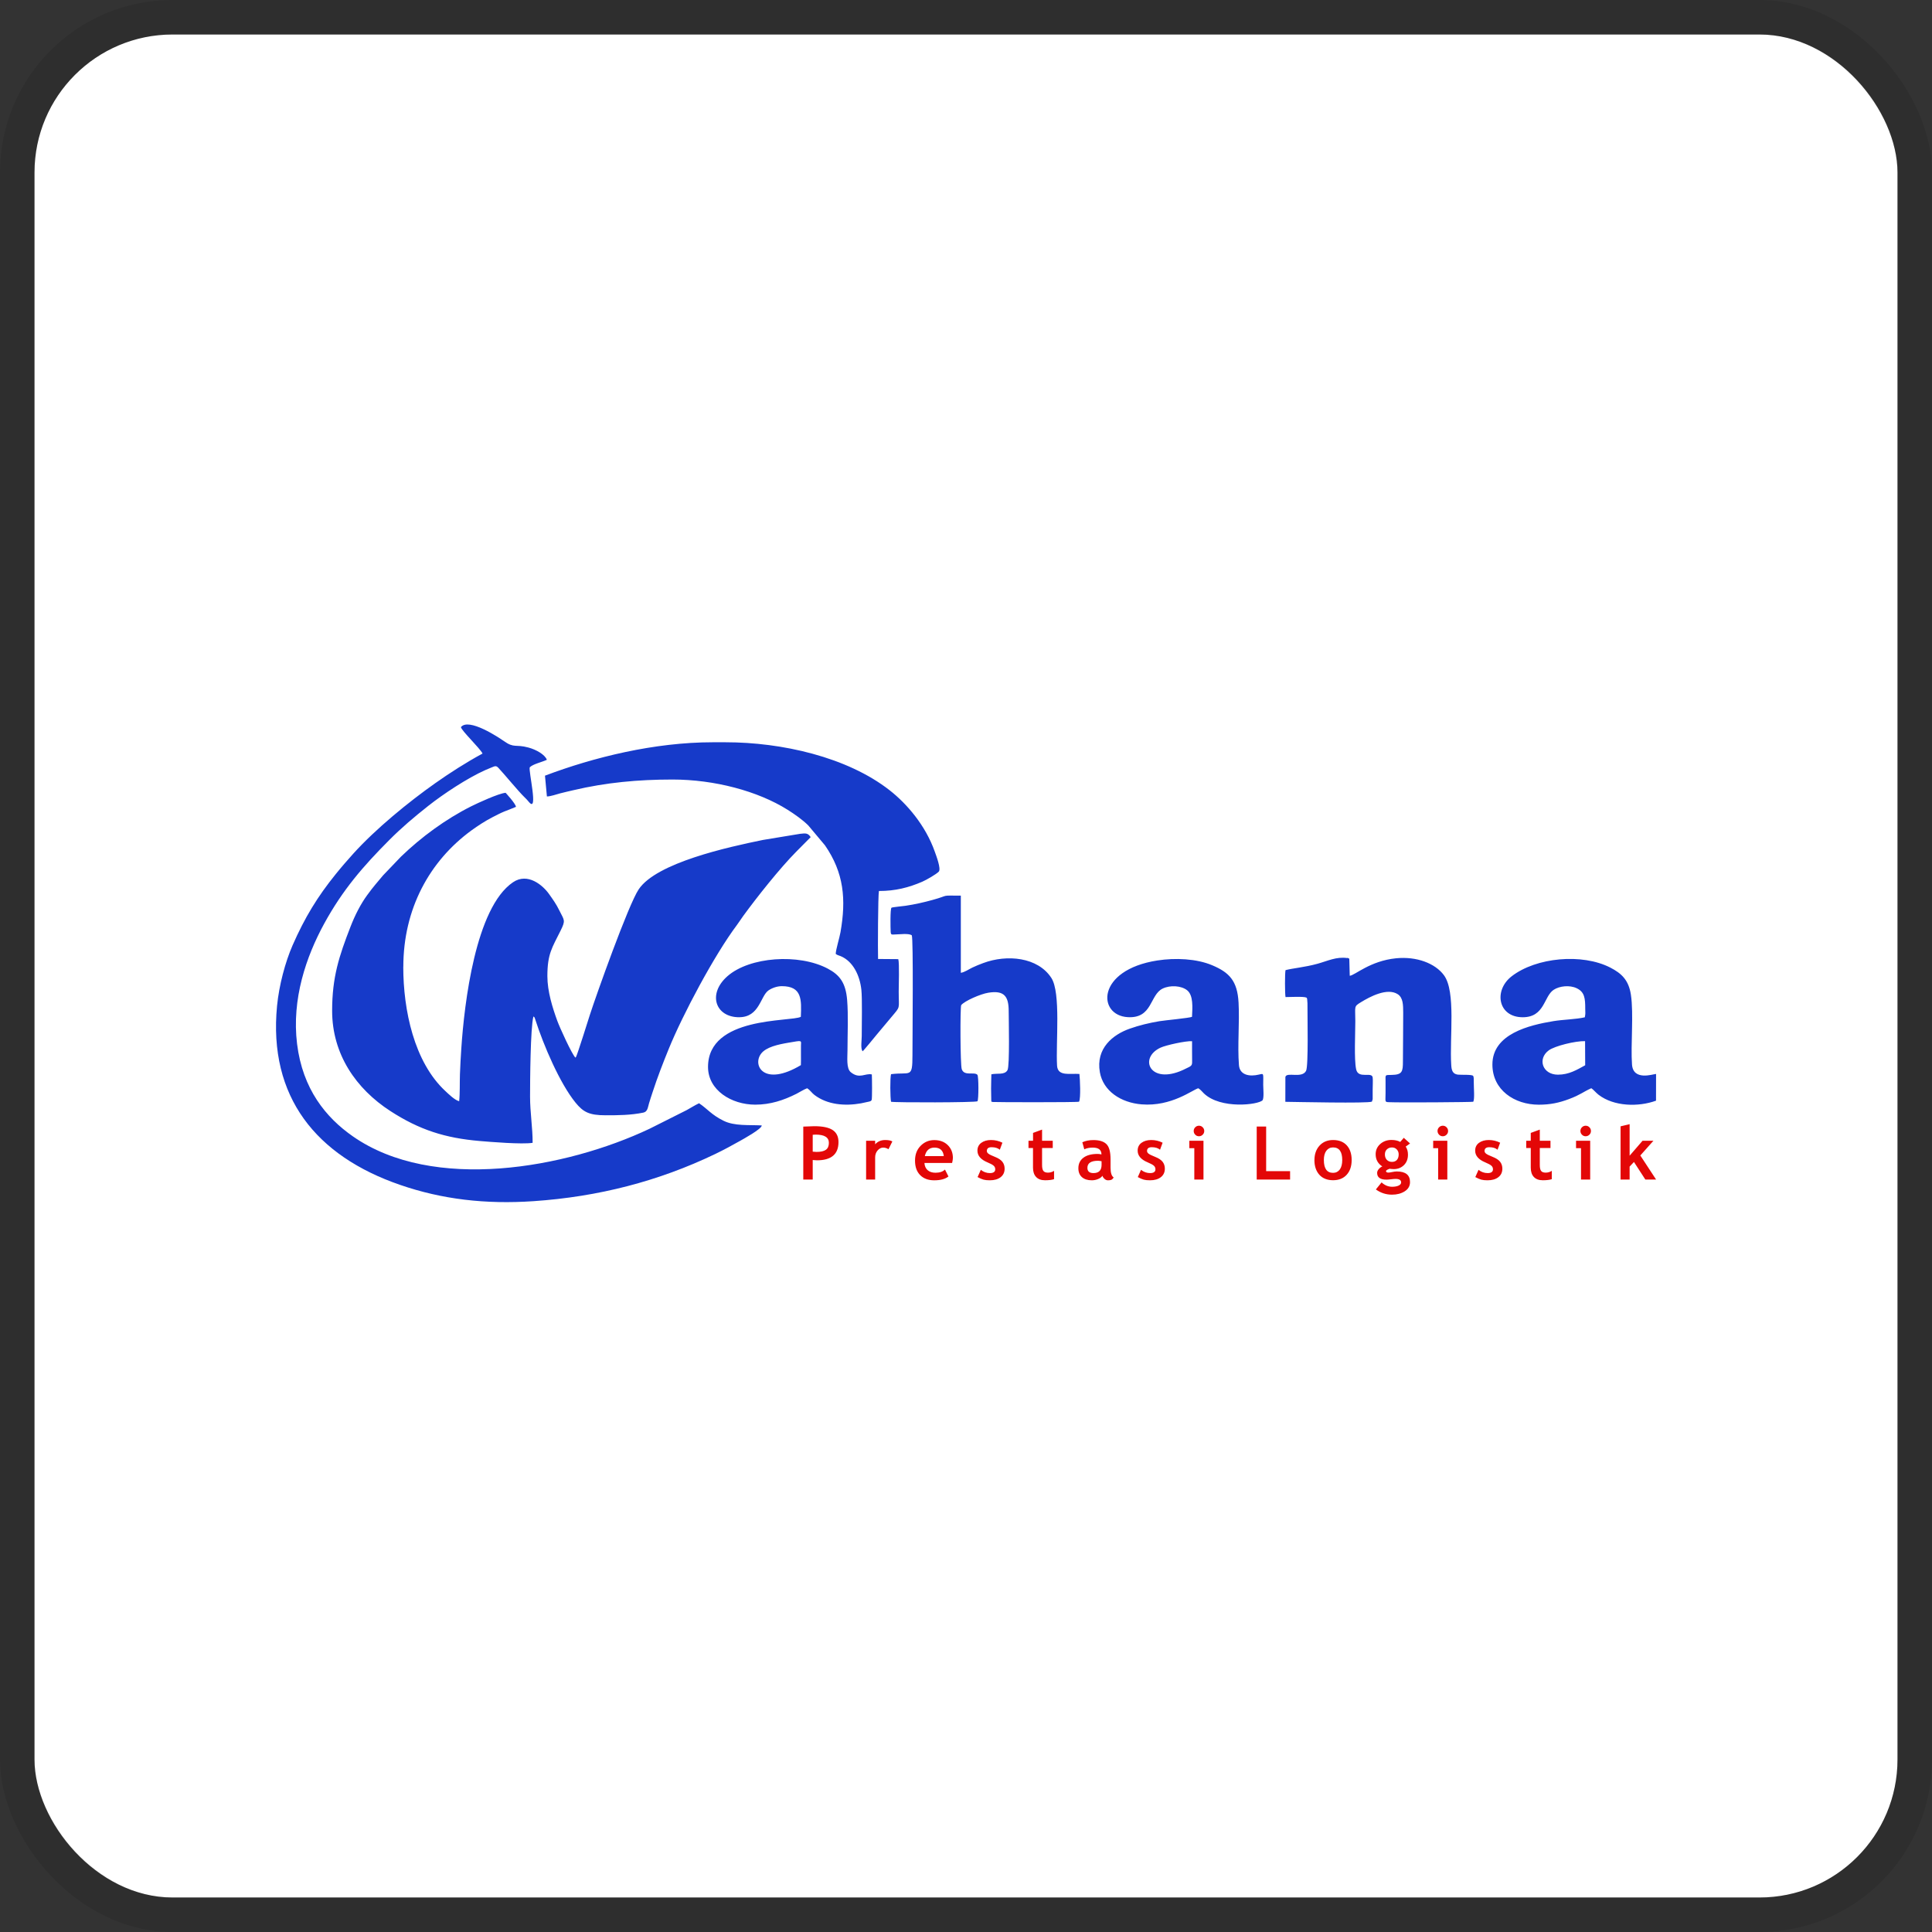 <svg width="112" height="112" viewBox="0 0 112 112" fill="none" xmlns="http://www.w3.org/2000/svg">
<rect x="0" y="0" width="112" height="112" fill="#333333" stroke="none"/>
<g clip-path="url(#clip0_755_306)">
<rect x="2" y="2" width="108" height="108" rx="8" fill="white"/>
<path fill-rule="evenodd" clip-rule="evenodd" d="M23.381 56.051C23.381 52.688 24.899 49.911 27.339 48.133C27.698 47.873 28.121 47.596 28.551 47.374C28.773 47.261 28.996 47.142 29.226 47.047C29.446 46.957 29.712 46.864 29.912 46.773C29.887 46.579 29.31 45.959 29.31 45.959C28.9 45.995 27.693 46.554 27.311 46.745C25.826 47.492 24.421 48.526 23.243 49.663L22.21 50.743C21.824 51.213 21.693 51.333 21.284 51.894C20.908 52.409 20.582 53.045 20.319 53.723C19.662 55.415 19.254 56.637 19.254 58.594C19.254 61.112 20.637 63.12 22.632 64.41C24.314 65.499 25.802 65.973 27.805 66.145C28.401 66.196 30.267 66.35 30.877 66.251C30.881 65.388 30.728 64.483 30.728 63.572C30.728 62.662 30.748 59.604 30.922 58.926C30.998 58.965 31.002 59.011 31.037 59.121C31.508 60.59 32.45 62.798 33.365 63.922C33.814 64.471 34.157 64.654 35.112 64.654C35.84 64.654 36.566 64.649 37.292 64.5C37.541 64.449 37.553 64.207 37.623 63.967C37.688 63.743 37.756 63.548 37.831 63.316C38.115 62.445 38.431 61.632 38.765 60.812C39.576 58.817 41.407 55.376 42.718 53.626C42.85 53.45 42.948 53.289 43.07 53.12C43.886 52 45.207 50.335 46.162 49.37L46.996 48.529C46.843 48.304 46.736 48.293 46.384 48.337L44.226 48.693C42.197 49.108 38.062 50.014 37.027 51.554C36.423 52.453 34.555 57.717 34.197 58.826C34.154 58.958 33.465 61.161 33.39 61.276L33.356 61.312C33.144 61.099 32.45 59.571 32.307 59.179C32.034 58.432 31.732 57.477 31.732 56.589C31.732 55.287 32.011 54.935 32.501 53.944C32.801 53.339 32.711 53.36 32.43 52.788C32.236 52.392 32.054 52.147 31.823 51.82C31.477 51.333 30.599 50.561 29.738 51.146C27.567 52.62 26.916 58.158 26.742 60.792C26.709 61.286 26.68 61.793 26.663 62.285C26.646 62.763 26.669 63.382 26.618 63.839C26.359 63.776 25.989 63.408 25.828 63.259C24 61.571 23.378 58.539 23.378 56.054L23.381 56.051ZM90.314 62.3C89.416 62.3 89.118 61.38 89.781 60.892C90.131 60.632 91.344 60.338 91.888 60.356L91.895 61.754C91.419 62.015 90.961 62.3 90.314 62.3ZM88.272 58.971C89.554 58.971 89.49 57.759 90.068 57.38C90.407 57.158 90.991 57.092 91.403 57.289C91.869 57.511 91.898 57.885 91.898 58.487C91.9 58.761 91.92 58.718 91.874 58.974C91.366 59.092 90.608 59.104 90.054 59.196C88.657 59.427 86.516 59.931 86.516 61.711C86.516 63.189 87.795 64.04 89.205 64.04C89.871 64.04 90.378 63.931 90.958 63.714C91.628 63.462 91.76 63.306 92.249 63.085C92.368 63.158 92.524 63.354 92.676 63.469C93.56 64.144 94.969 64.182 96.001 63.808L96.004 62.258C95.811 62.271 94.68 62.669 94.609 61.712C94.527 60.598 94.713 58.774 94.545 57.666C94.415 56.809 93.998 56.426 93.354 56.094C91.718 55.252 89.055 55.498 87.636 56.594C86.572 57.414 86.837 58.971 88.276 58.971H88.272ZM46.428 61.746C44.307 63.016 43.596 61.776 44.122 61.082C44.411 60.701 45.1 60.549 45.711 60.446C46.536 60.307 46.439 60.294 46.432 60.636C46.425 61.005 46.44 61.379 46.428 61.748V61.746ZM42.853 58.971C41.464 58.971 41.005 57.611 42.173 56.589C43.458 55.464 46.299 55.263 47.982 56.15C48.682 56.518 49.026 56.977 49.109 57.964C49.183 58.861 49.13 59.962 49.13 60.885C49.13 61.306 49.053 61.937 49.32 62.156C49.827 62.573 50.161 62.198 50.541 62.286C50.553 62.508 50.567 63.681 50.53 63.77C50.454 63.855 50.532 63.799 50.406 63.855L49.911 63.962C48.986 64.126 47.967 64.05 47.211 63.473C47.042 63.343 46.978 63.205 46.791 63.087C46.608 63.152 46.361 63.312 46.166 63.411C45.421 63.785 44.66 64.038 43.782 64.038C42.401 64.038 41.045 63.199 41.045 61.852C41.045 58.901 45.837 59.247 46.425 58.947C46.465 57.958 46.502 57.169 45.323 57.169C45.041 57.169 44.74 57.281 44.544 57.419C44.079 57.751 44.026 58.969 42.851 58.969L42.853 58.971ZM69.105 60.359C69.109 60.727 69.1 61.095 69.108 61.461C69.113 61.695 69.109 61.763 68.933 61.856C68.824 61.914 68.688 61.979 68.571 62.032C66.661 62.896 65.994 61.334 67.274 60.735C67.583 60.59 68.743 60.334 69.105 60.359ZM73.195 63.782C73.285 63.619 73.23 63.115 73.23 62.891C73.23 62.215 73.282 62.223 72.993 62.292C72.434 62.429 71.868 62.325 71.823 61.745C71.732 60.592 71.865 59.298 71.801 58.125C71.733 56.856 71.257 56.372 70.275 55.958C69.367 55.574 68.138 55.517 67.091 55.68C63.535 56.234 63.611 58.868 65.384 58.966C66.821 59.045 66.643 57.677 67.4 57.309C67.836 57.098 68.484 57.135 68.823 57.41C69.187 57.706 69.128 58.412 69.102 58.946C68.97 59.014 67.53 59.148 67.212 59.2C66.616 59.3 66.033 59.441 65.495 59.632C64.52 59.974 63.515 60.769 63.76 62.157C63.951 63.244 64.973 63.923 66.18 64.021C67.916 64.162 69.141 63.169 69.468 63.087C69.621 63.185 69.676 63.278 69.794 63.389C70.767 64.313 72.942 64.049 73.195 63.782ZM79.575 63.717C79.579 63.68 79.575 63.58 79.575 63.537C79.575 63.417 79.575 63.298 79.575 63.178C79.575 63.003 79.596 62.608 79.575 62.459C79.525 62.108 78.738 62.573 78.616 61.984C78.493 61.396 78.569 59.892 78.569 59.203C78.569 58.318 78.47 58.359 78.895 58.099C79.413 57.781 80.422 57.241 81.03 57.636C81.343 57.84 81.343 58.269 81.345 58.701C81.348 59.647 81.329 60.598 81.329 61.532C81.329 62.127 81.287 62.303 80.679 62.314C80.279 62.322 80.318 62.286 80.322 62.677C80.326 62.904 80.322 63.132 80.322 63.358C80.322 63.855 80.262 63.883 80.496 63.894C81.193 63.926 85.335 63.894 85.407 63.87C85.497 63.7 85.433 63.065 85.436 62.713C85.439 62.358 85.415 62.452 85.407 62.384C85.396 62.275 84.689 62.322 84.51 62.297C84.206 62.255 84.148 62.044 84.13 61.743C84.026 60.137 84.411 57.484 83.706 56.533C83.197 55.844 82.122 55.433 80.927 55.553C79.416 55.705 78.532 56.552 78.246 56.566L78.22 55.576C78.076 55.497 78.098 55.54 78.098 55.54C77.468 55.45 76.976 55.705 76.374 55.871C75.634 56.075 74.95 56.127 74.523 56.24C74.481 56.429 74.484 57.599 74.523 57.801C74.79 57.804 75.555 57.753 75.739 57.832C75.753 57.852 75.761 57.858 75.776 57.905L75.795 58.162C75.79 58.864 75.859 61.802 75.713 62.08C75.472 62.538 74.591 62.122 74.515 62.431L74.512 63.873C75.134 63.88 79.289 63.974 79.531 63.863L79.576 63.718L79.575 63.717ZM52.856 54.217C52.955 54.392 52.896 60.156 52.896 61.172C52.896 62.542 52.777 62.127 51.655 62.271C51.593 62.479 51.604 63.641 51.655 63.87C51.883 63.923 56.59 63.919 56.665 63.841C56.738 63.756 56.738 62.379 56.66 62.306C56.477 62.116 55.903 62.403 55.755 61.985C55.664 61.726 55.659 58.401 55.721 58.269C55.922 58.02 56.848 57.621 57.288 57.55C58.218 57.397 58.477 57.759 58.475 58.628C58.475 59.023 58.542 61.787 58.406 62.035C58.241 62.334 57.81 62.201 57.47 62.279C57.467 62.553 57.454 62.826 57.454 63.105L57.464 63.754C57.484 63.898 57.428 63.844 57.546 63.883C57.594 63.898 62.407 63.912 62.554 63.867C62.661 63.664 62.609 62.552 62.575 62.258C62.022 62.218 61.318 62.413 61.279 61.777C61.2 60.44 61.509 57.553 60.947 56.69C60.162 55.484 58.378 55.314 56.998 55.83C56.77 55.916 56.581 55.989 56.365 56.093C56.162 56.19 55.922 56.361 55.7 56.395V51.92C54.437 51.92 55.123 51.879 54.055 52.172C53.543 52.313 53.031 52.429 52.493 52.509C52.387 52.524 51.718 52.592 51.681 52.62C51.6 52.681 51.622 53.813 51.633 54.01C51.644 54.215 51.697 54.175 51.914 54.17C52.176 54.166 52.656 54.096 52.856 54.215V54.217ZM31.704 44.045C31.427 44.18 30.905 44.287 30.711 44.481C30.624 44.666 31.229 47.165 30.666 46.496C30.559 46.369 30.537 46.343 30.407 46.217C30.059 45.883 29.237 44.878 28.889 44.51C28.765 44.379 28.697 44.407 28.523 44.479C28.39 44.535 28.279 44.577 28.143 44.638C27.072 45.115 25.676 46.048 24.841 46.707C23.983 47.385 23.271 47.989 22.55 48.714C21.054 50.217 19.864 51.584 18.79 53.551C17.755 55.449 16.901 57.906 17.222 60.519C17.544 63.138 18.893 64.786 20.455 65.875C25.114 69.125 32.799 67.732 37.658 65.434L39.804 64.356C40.057 64.219 40.274 64.074 40.526 63.957C41.028 64.294 41.233 64.62 41.952 64.975C42.58 65.285 43.404 65.203 44.159 65.242C44.176 65.439 43.053 66.052 42.909 66.134C42.437 66.399 41.978 66.651 41.455 66.902C38.181 68.474 34.694 69.377 30.931 69.633C28.148 69.822 25.634 69.53 23.194 68.689C18.336 67.017 15.549 63.599 16.061 58.31C16.176 57.127 16.533 55.781 16.959 54.805C17.667 53.188 18.412 51.973 19.461 50.676C19.805 50.249 20.131 49.876 20.486 49.481C21.785 48.046 23.679 46.496 25.245 45.393C26.07 44.811 27.021 44.199 27.974 43.684C27.823 43.373 26.757 42.365 26.72 42.152C27.166 41.593 28.892 42.737 29.215 42.964C29.82 43.389 29.862 43.128 30.635 43.336C31.069 43.452 31.589 43.738 31.702 44.045H31.704ZM31.592 44.967C34.416 43.898 37.938 43.03 41.312 43.03H42.065C45.306 43.03 49.109 43.88 51.58 45.818C52.575 46.599 53.653 47.848 54.19 49.37C54.26 49.568 54.573 50.375 54.421 50.53C54.268 50.687 53.704 51.011 53.462 51.115C52.677 51.453 51.911 51.652 50.952 51.652C50.898 51.911 50.885 55.098 50.902 55.593L52.075 55.602C52.145 55.852 52.099 57.124 52.099 57.483C52.099 58.533 52.218 58.311 51.691 58.943C51.391 59.301 51.129 59.613 50.826 59.976C50.696 60.133 50.556 60.303 50.406 60.486L50.075 60.877C49.958 60.989 50.026 60.938 49.987 60.915C49.886 60.752 49.956 60.291 49.956 60.061C49.956 59.383 49.99 57.886 49.934 57.376C49.849 56.581 49.472 55.74 48.738 55.43C48.626 55.382 48.549 55.379 48.448 55.298C48.451 55.061 48.668 54.361 48.724 54.041C49.056 52.142 48.929 50.602 47.824 49.004L46.859 47.854C46.538 47.531 46.049 47.188 45.658 46.943C43.93 45.857 41.419 45.19 38.985 45.19C36.999 45.19 35.137 45.361 33.224 45.812C32.96 45.874 32.728 45.925 32.473 45.992C32.253 46.05 31.915 46.171 31.705 46.171L31.593 44.967H31.592Z" fill="#163AC9"/>
<path fill-rule="evenodd" clip-rule="evenodd" d="M47.114 67.248V68.381H46.567V65.31C46.93 65.295 47.145 65.287 47.205 65.287C47.691 65.287 48.046 65.361 48.271 65.51C48.496 65.659 48.608 65.892 48.608 66.207C48.608 66.911 48.192 67.264 47.36 67.264C47.298 67.264 47.216 67.259 47.112 67.248H47.114ZM47.114 65.783V66.763C47.207 66.772 47.279 66.778 47.332 66.778C47.582 66.778 47.764 66.736 47.878 66.654C47.993 66.572 48.051 66.437 48.051 66.251C48.051 65.932 47.793 65.774 47.279 65.774C47.222 65.774 47.166 65.777 47.114 65.785V65.783ZM51.506 66.623C51.413 66.559 51.31 66.528 51.199 66.528C51.078 66.528 50.969 66.584 50.874 66.694C50.78 66.804 50.733 66.939 50.733 67.099V68.379H50.209V66.131H50.733V66.337C50.881 66.171 51.076 66.088 51.32 66.088C51.498 66.088 51.636 66.115 51.731 66.17L51.507 66.62L51.506 66.623ZM55.197 67.417H53.591C53.6 67.596 53.663 67.735 53.776 67.836C53.889 67.935 54.041 67.985 54.233 67.985C54.474 67.985 54.656 67.923 54.78 67.8L54.983 68.201C54.798 68.35 54.524 68.424 54.156 68.424C53.813 68.424 53.543 68.323 53.343 68.123C53.144 67.923 53.045 67.642 53.045 67.282C53.045 66.922 53.155 66.64 53.372 66.421C53.591 66.201 53.853 66.092 54.16 66.092C54.486 66.092 54.749 66.19 54.944 66.384C55.141 66.579 55.24 66.826 55.24 67.127C55.24 67.192 55.225 67.288 55.195 67.419L55.197 67.417ZM53.613 67.022H54.713C54.676 66.693 54.496 66.528 54.17 66.528C53.872 66.528 53.686 66.693 53.613 67.022ZM56.672 68.235L56.859 67.816C57.015 67.942 57.192 68.005 57.389 68.005C57.586 68.005 57.695 67.932 57.695 67.787C57.695 67.701 57.664 67.63 57.602 67.576C57.54 67.521 57.422 67.456 57.243 67.382C56.855 67.22 56.663 66.995 56.663 66.705C56.663 66.51 56.738 66.359 56.885 66.251C57.034 66.142 57.222 66.088 57.453 66.088C57.684 66.088 57.906 66.14 58.111 66.244L57.96 66.651C57.845 66.553 57.687 66.505 57.482 66.505C57.299 66.505 57.208 66.578 57.208 66.724C57.208 66.781 57.237 66.834 57.298 66.88C57.358 66.927 57.486 66.989 57.682 67.067C57.88 67.144 58.022 67.239 58.109 67.349C58.196 67.461 58.239 67.594 58.239 67.749C58.239 67.959 58.162 68.123 58.007 68.243C57.853 68.362 57.644 68.423 57.377 68.423C57.228 68.423 57.107 68.41 57.017 68.385C56.927 68.361 56.81 68.311 56.669 68.235H56.672ZM59.886 66.553H59.623V66.132H59.886V65.676L60.41 65.484V66.132H61.029V66.553H60.41V67.538C60.41 67.7 60.435 67.813 60.486 67.88C60.537 67.946 60.626 67.979 60.751 67.979C60.877 67.979 60.997 67.945 61.105 67.875V68.357C60.984 68.399 60.809 68.421 60.582 68.421C60.356 68.421 60.185 68.357 60.066 68.232C59.945 68.105 59.884 67.925 59.884 67.69V66.552L59.886 66.553ZM63.91 68.156C63.864 68.233 63.78 68.299 63.662 68.348C63.544 68.398 63.42 68.423 63.291 68.423C63.049 68.423 62.86 68.362 62.722 68.241C62.584 68.12 62.514 67.948 62.514 67.726C62.514 67.465 62.612 67.26 62.806 67.115C63.001 66.967 63.277 66.894 63.636 66.894C63.698 66.894 63.769 66.904 63.853 66.924C63.853 66.66 63.685 66.528 63.352 66.528C63.155 66.528 62.989 66.561 62.857 66.627L62.744 66.219C62.924 66.134 63.139 66.091 63.388 66.091C63.73 66.091 63.982 66.168 64.141 66.325C64.301 66.482 64.38 66.776 64.38 67.211V67.692C64.38 67.991 64.441 68.179 64.56 68.257C64.517 68.333 64.469 68.379 64.416 68.398C64.363 68.416 64.303 68.424 64.233 68.424C64.157 68.424 64.089 68.396 64.028 68.34C63.968 68.284 63.927 68.224 63.907 68.157L63.91 68.156ZM63.859 67.318C63.769 67.301 63.702 67.291 63.657 67.291C63.245 67.291 63.038 67.428 63.038 67.701C63.038 67.904 63.155 68.005 63.388 68.005C63.702 68.005 63.859 67.847 63.859 67.529V67.318ZM65.96 68.235L66.146 67.816C66.303 67.942 66.48 68.005 66.677 68.005C66.874 68.005 66.982 67.932 66.982 67.787C66.982 67.701 66.951 67.63 66.889 67.576C66.827 67.521 66.709 67.456 66.531 67.382C66.143 67.22 65.951 66.995 65.951 66.705C65.951 66.51 66.025 66.359 66.172 66.251C66.321 66.142 66.509 66.088 66.74 66.088C66.972 66.088 67.193 66.14 67.398 66.244L67.248 66.651C67.133 66.553 66.975 66.505 66.77 66.505C66.587 66.505 66.495 66.578 66.495 66.724C66.495 66.781 66.525 66.834 66.585 66.88C66.646 66.927 66.773 66.989 66.97 67.067C67.167 67.144 67.31 67.239 67.397 67.349C67.484 67.461 67.527 67.594 67.527 67.749C67.527 67.959 67.449 68.123 67.294 68.243C67.141 68.362 66.931 68.423 66.664 68.423C66.515 68.423 66.394 68.41 66.304 68.385C66.214 68.361 66.098 68.311 65.957 68.235H65.96ZM69.505 65.259C69.589 65.259 69.662 65.288 69.721 65.349C69.78 65.408 69.811 65.479 69.811 65.565C69.811 65.65 69.781 65.721 69.721 65.78C69.662 65.839 69.591 65.87 69.505 65.87C69.42 65.87 69.349 65.841 69.29 65.78C69.231 65.721 69.2 65.648 69.2 65.565C69.2 65.481 69.229 65.408 69.29 65.349C69.349 65.29 69.421 65.259 69.505 65.259ZM69.235 68.379V66.561H68.947V66.131H69.767V68.379H69.235ZM72.853 68.379V65.307H73.4V67.894H74.788V68.379H72.853ZM76.2 67.25C76.2 66.907 76.299 66.627 76.496 66.412C76.693 66.196 76.956 66.088 77.28 66.088C77.621 66.088 77.885 66.192 78.074 66.398C78.262 66.604 78.357 66.888 78.357 67.248C78.357 67.608 78.26 67.892 78.068 68.103C77.876 68.314 77.612 68.419 77.278 68.419C76.945 68.419 76.672 68.312 76.482 68.1C76.293 67.886 76.198 67.602 76.198 67.248L76.2 67.25ZM76.746 67.25C76.746 67.745 76.925 67.991 77.28 67.991C77.443 67.991 77.572 67.926 77.668 67.799C77.762 67.67 77.811 67.487 77.811 67.25C77.811 66.763 77.634 66.517 77.278 66.517C77.114 66.517 76.985 66.582 76.889 66.71C76.793 66.838 76.745 67.019 76.745 67.25H76.746ZM79.759 68.955L80.091 68.545C80.274 68.714 80.479 68.798 80.704 68.798C80.855 68.798 80.98 68.775 81.078 68.73C81.176 68.685 81.225 68.623 81.225 68.544C81.225 68.41 81.117 68.342 80.9 68.342C80.841 68.342 80.752 68.35 80.637 68.364C80.521 68.378 80.434 68.385 80.375 68.385C80.014 68.385 79.834 68.255 79.834 67.996C79.834 67.921 79.863 67.849 79.924 67.777C79.984 67.706 80.054 67.653 80.133 67.619C79.877 67.453 79.748 67.219 79.748 66.915C79.748 66.674 79.837 66.477 80.014 66.319C80.191 66.162 80.408 66.084 80.665 66.084C80.867 66.084 81.036 66.122 81.173 66.198L81.379 65.96L81.742 66.288L81.491 66.469C81.578 66.6 81.621 66.755 81.621 66.933C81.621 67.188 81.543 67.391 81.387 67.544C81.23 67.697 81.033 67.774 80.794 67.774C80.757 67.774 80.706 67.771 80.644 67.765L80.557 67.754C80.547 67.754 80.51 67.769 80.445 67.799C80.38 67.83 80.349 67.861 80.349 67.892C80.349 67.948 80.397 67.976 80.493 67.976C80.537 67.976 80.609 67.965 80.712 67.943C80.814 67.921 80.901 67.911 80.974 67.911C81.484 67.911 81.74 68.115 81.74 68.527C81.74 68.753 81.638 68.931 81.433 69.062C81.228 69.192 80.982 69.256 80.693 69.256C80.349 69.256 80.037 69.153 79.759 68.952V68.955ZM80.284 66.919C80.284 67.051 80.321 67.157 80.395 67.236C80.47 67.315 80.569 67.355 80.693 67.355C80.817 67.355 80.915 67.316 80.982 67.239C81.049 67.161 81.083 67.054 81.083 66.919C81.083 66.808 81.045 66.713 80.974 66.635C80.901 66.558 80.808 66.519 80.693 66.519C80.572 66.519 80.475 66.556 80.398 66.631C80.322 66.705 80.285 66.801 80.285 66.919H80.284ZM83.641 65.259C83.725 65.259 83.798 65.288 83.857 65.349C83.916 65.408 83.947 65.479 83.947 65.565C83.947 65.65 83.917 65.721 83.857 65.78C83.796 65.839 83.727 65.87 83.641 65.87C83.556 65.87 83.484 65.841 83.425 65.78C83.367 65.721 83.335 65.648 83.335 65.565C83.335 65.481 83.365 65.408 83.425 65.349C83.484 65.29 83.557 65.259 83.641 65.259ZM83.371 68.379V66.561H83.083V66.131H83.903V68.379H83.371ZM85.526 68.235L85.712 67.816C85.869 67.942 86.046 68.005 86.243 68.005C86.44 68.005 86.549 67.932 86.549 67.787C86.549 67.701 86.518 67.63 86.456 67.576C86.394 67.521 86.276 67.456 86.097 67.382C85.709 67.22 85.517 66.995 85.517 66.705C85.517 66.51 85.591 66.359 85.739 66.251C85.888 66.142 86.076 66.088 86.307 66.088C86.538 66.088 86.76 66.14 86.965 66.244L86.814 66.651C86.699 66.553 86.541 66.505 86.336 66.505C86.153 66.505 86.061 66.578 86.061 66.724C86.061 66.781 86.091 66.834 86.151 66.88C86.212 66.927 86.339 66.989 86.536 67.067C86.733 67.144 86.876 67.239 86.963 67.349C87.05 67.461 87.093 67.594 87.093 67.749C87.093 67.959 87.016 68.123 86.861 68.243C86.707 68.362 86.498 68.423 86.231 68.423C86.082 68.423 85.961 68.41 85.871 68.385C85.781 68.361 85.664 68.311 85.523 68.235H85.526ZM88.74 66.553H88.477V66.132H88.74V65.676L89.264 65.484V66.132H89.883V66.553H89.264V67.538C89.264 67.7 89.289 67.813 89.34 67.88C89.391 67.946 89.48 67.979 89.605 67.979C89.731 67.979 89.85 67.945 89.959 67.875V68.357C89.838 68.399 89.663 68.421 89.438 68.421C89.213 68.421 89.04 68.357 88.921 68.232C88.8 68.105 88.74 67.925 88.74 67.69V66.552V66.553ZM91.923 65.259C92.007 65.259 92.08 65.288 92.139 65.349C92.198 65.408 92.229 65.479 92.229 65.565C92.229 65.65 92.199 65.721 92.139 65.78C92.078 65.839 92.009 65.87 91.923 65.87C91.838 65.87 91.766 65.841 91.708 65.78C91.649 65.721 91.618 65.648 91.618 65.565C91.618 65.481 91.647 65.408 91.708 65.349C91.766 65.29 91.839 65.259 91.923 65.259ZM91.653 68.379V66.561H91.365V66.131H92.185V68.379H91.653ZM95.382 68.379L94.722 67.361L94.471 67.628V68.379H93.946V65.295L94.471 65.169V66.997L95.219 66.132H95.85L95.091 66.984L96.005 68.379H95.382Z" fill="#E30707"/>
</g>
<rect x="1" y="1" width="110" height="110" rx="9" stroke="black" stroke-opacity="0.1" stroke-width="2"/>
<defs>
<clipPath id="clip0_755_306">
<rect x="2" y="2" width="108" height="108" rx="8" fill="white"/>
</clipPath>
</defs>
</svg>
